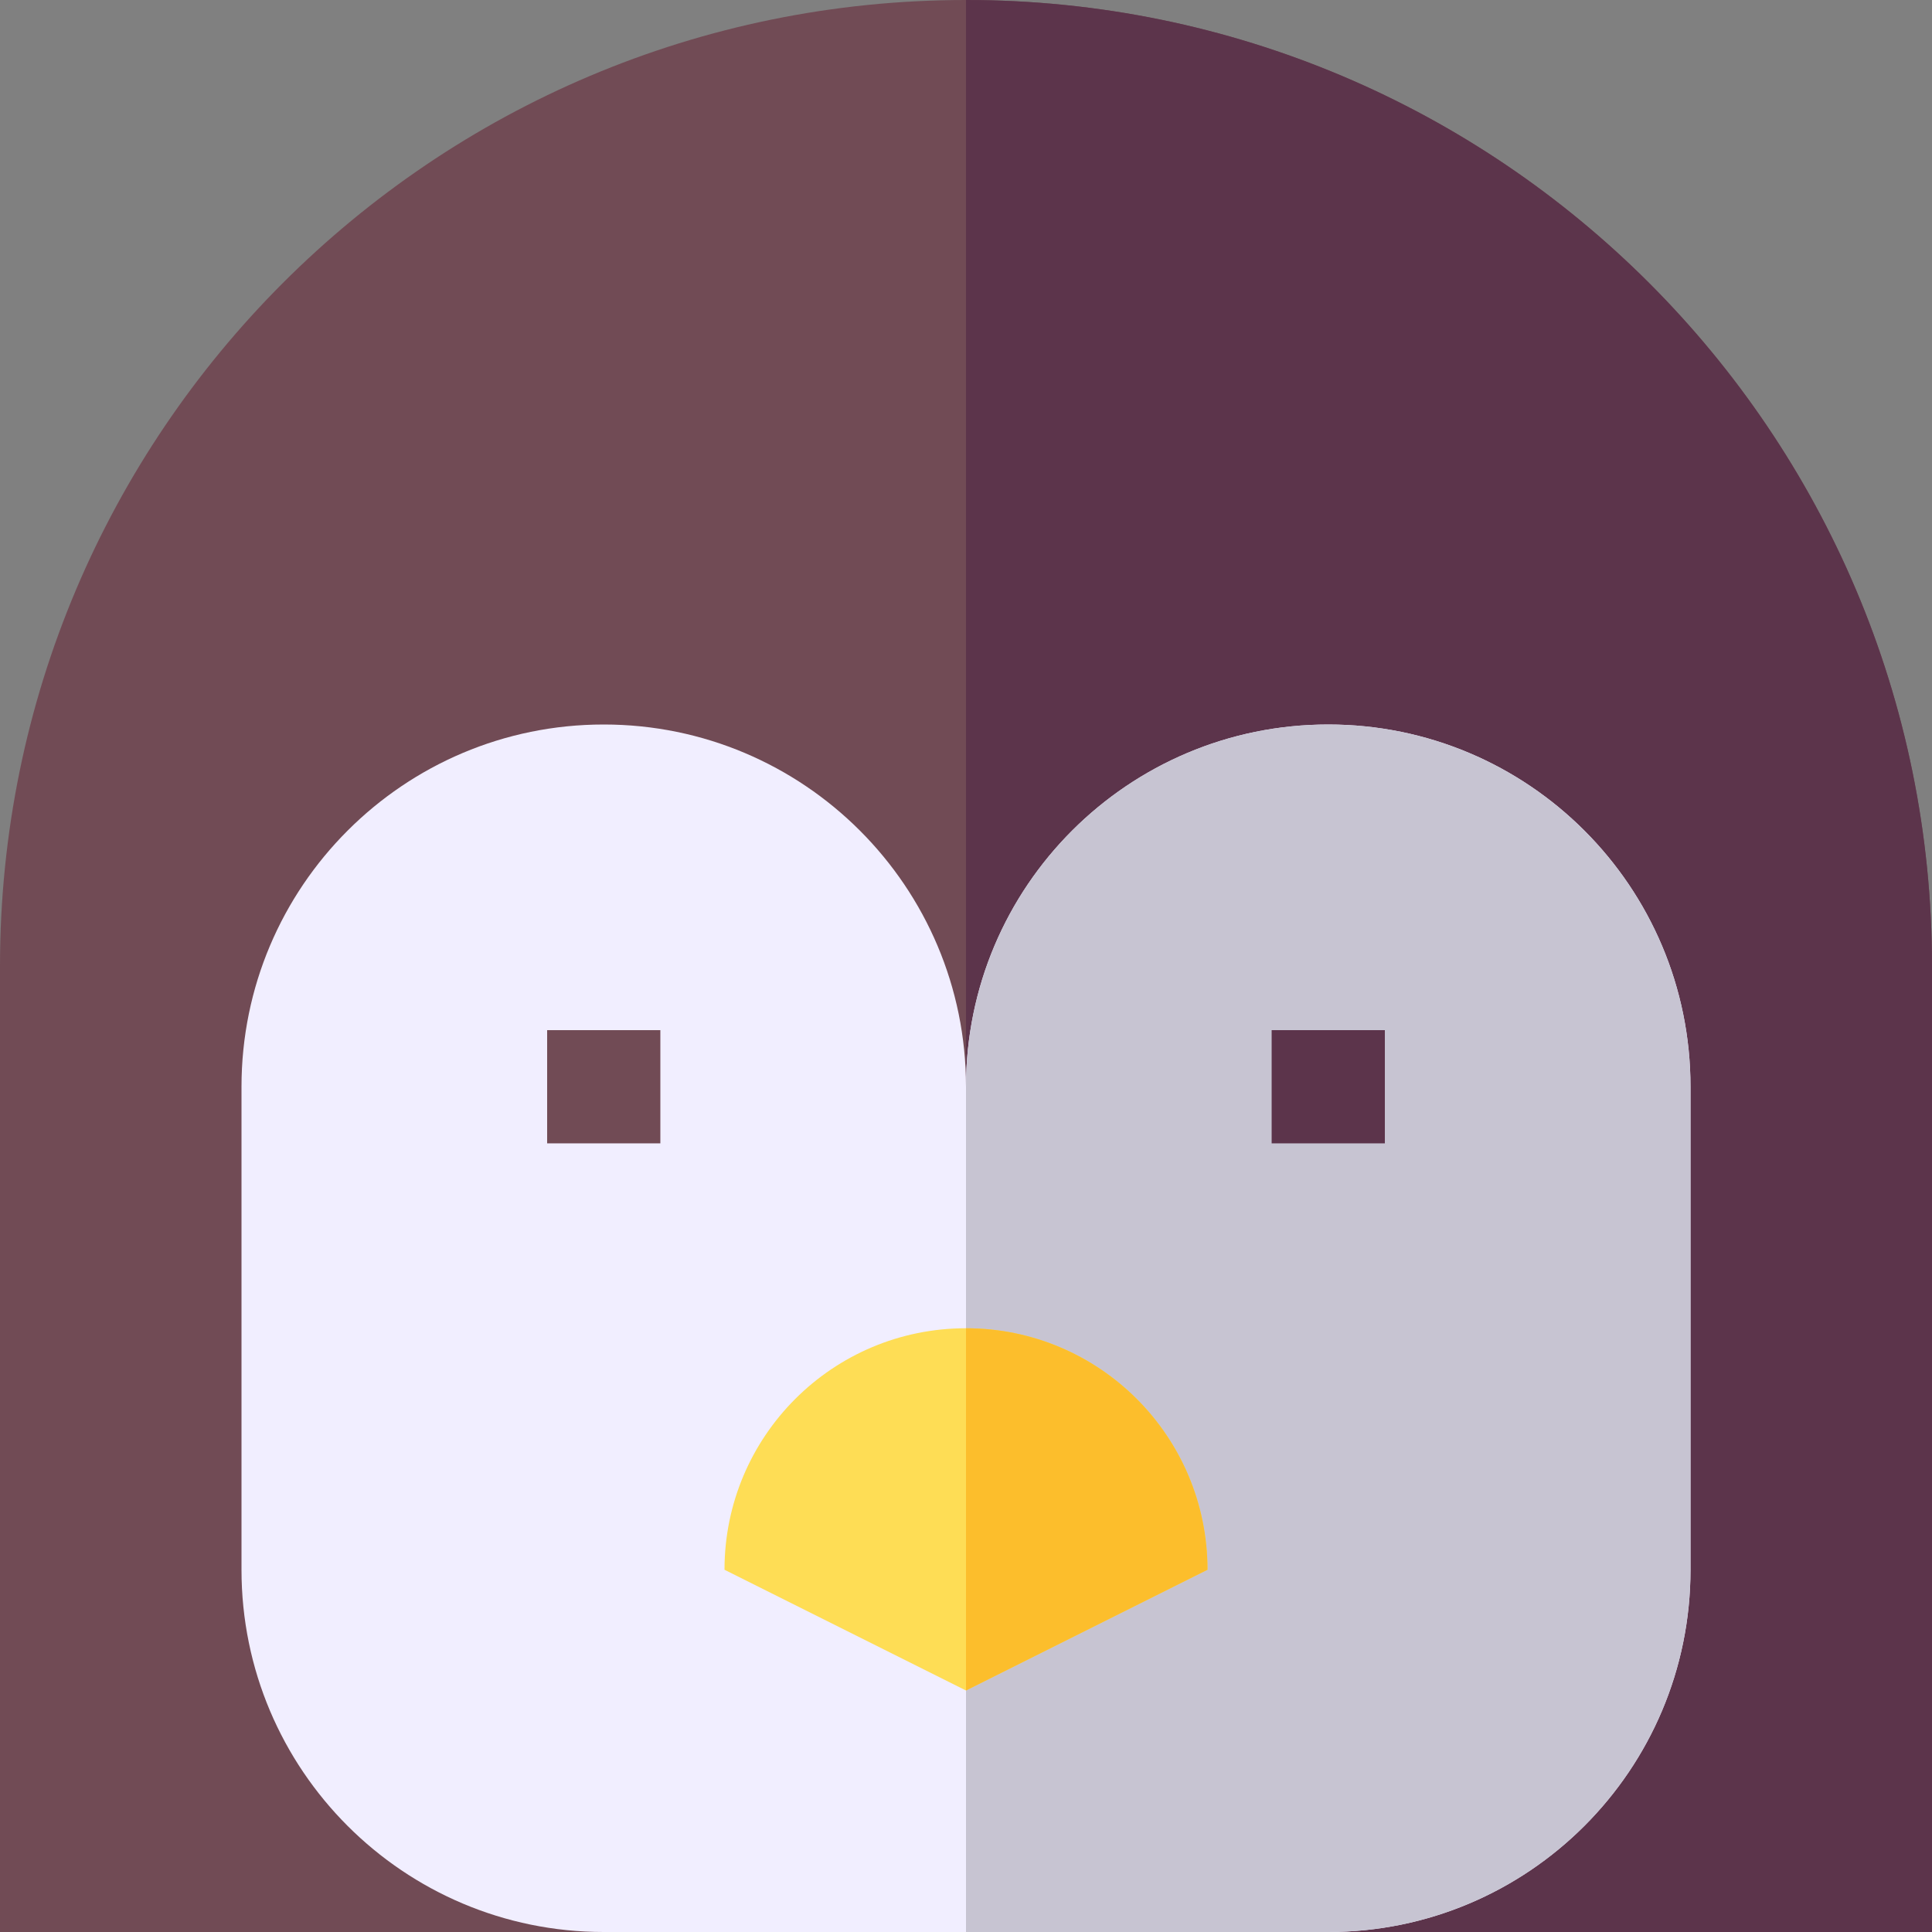 <svg id="Capa_1" enable-background="new 0 0 512 512" height="512" viewBox="0 0 512 512" width="512" xmlns="http://www.w3.org/2000/svg"><rect x="0" y="0" width="512" height="512" fill="#808080" stroke="none"/><g><path d="m512 256v256h-160l-96-15-96 15h-160v-256c0-141.39 114.61-256 256-256 70.7 0 134.7 28.65 181.02 74.98 46.33 46.32 74.98 110.32 74.98 181.02z" fill="#714b55"/><path d="m512 256v256h-160l-96-15v-497c70.7 0 134.7 28.65 181.02 74.98 46.33 46.32 74.98 110.32 74.98 181.02z" fill="#5c344b"/><path d="m448 288v128c0 53.02-42.98 96-96 96h-192c-53.02 0-96-42.98-96-96v-128c0-26.51 10.74-50.51 28.12-67.88 17.37-17.38 41.37-28.12 67.88-28.12 53.02 0 96 42.98 96 96 0-53.02 42.98-96 96-96s96 42.98 96 96z" fill="#f1eeff"/><path d="m448 288v128c0 53.02-42.98 96-96 96h-96v-224c0-53.02 42.98-96 96-96s96 42.98 96 96z" fill="#c7c4d2"/><path d="m320 416-64 32-64-32c0-17.68 7.16-33.68 18.74-45.26s27.58-18.74 45.26-18.74 33.68 7.16 45.26 18.74 18.74 27.58 18.74 45.26z" fill="#fedd55"/><path d="m320 416-64 32v-96c17.68 0 33.68 7.16 45.26 18.74s18.74 27.58 18.74 45.26z" fill="#fcbe2c"/><path d="m145 273h30v30h-30z" fill="#714b55"/><path d="m337 273h30v30h-30z" fill="#5c344b"/></g></svg>